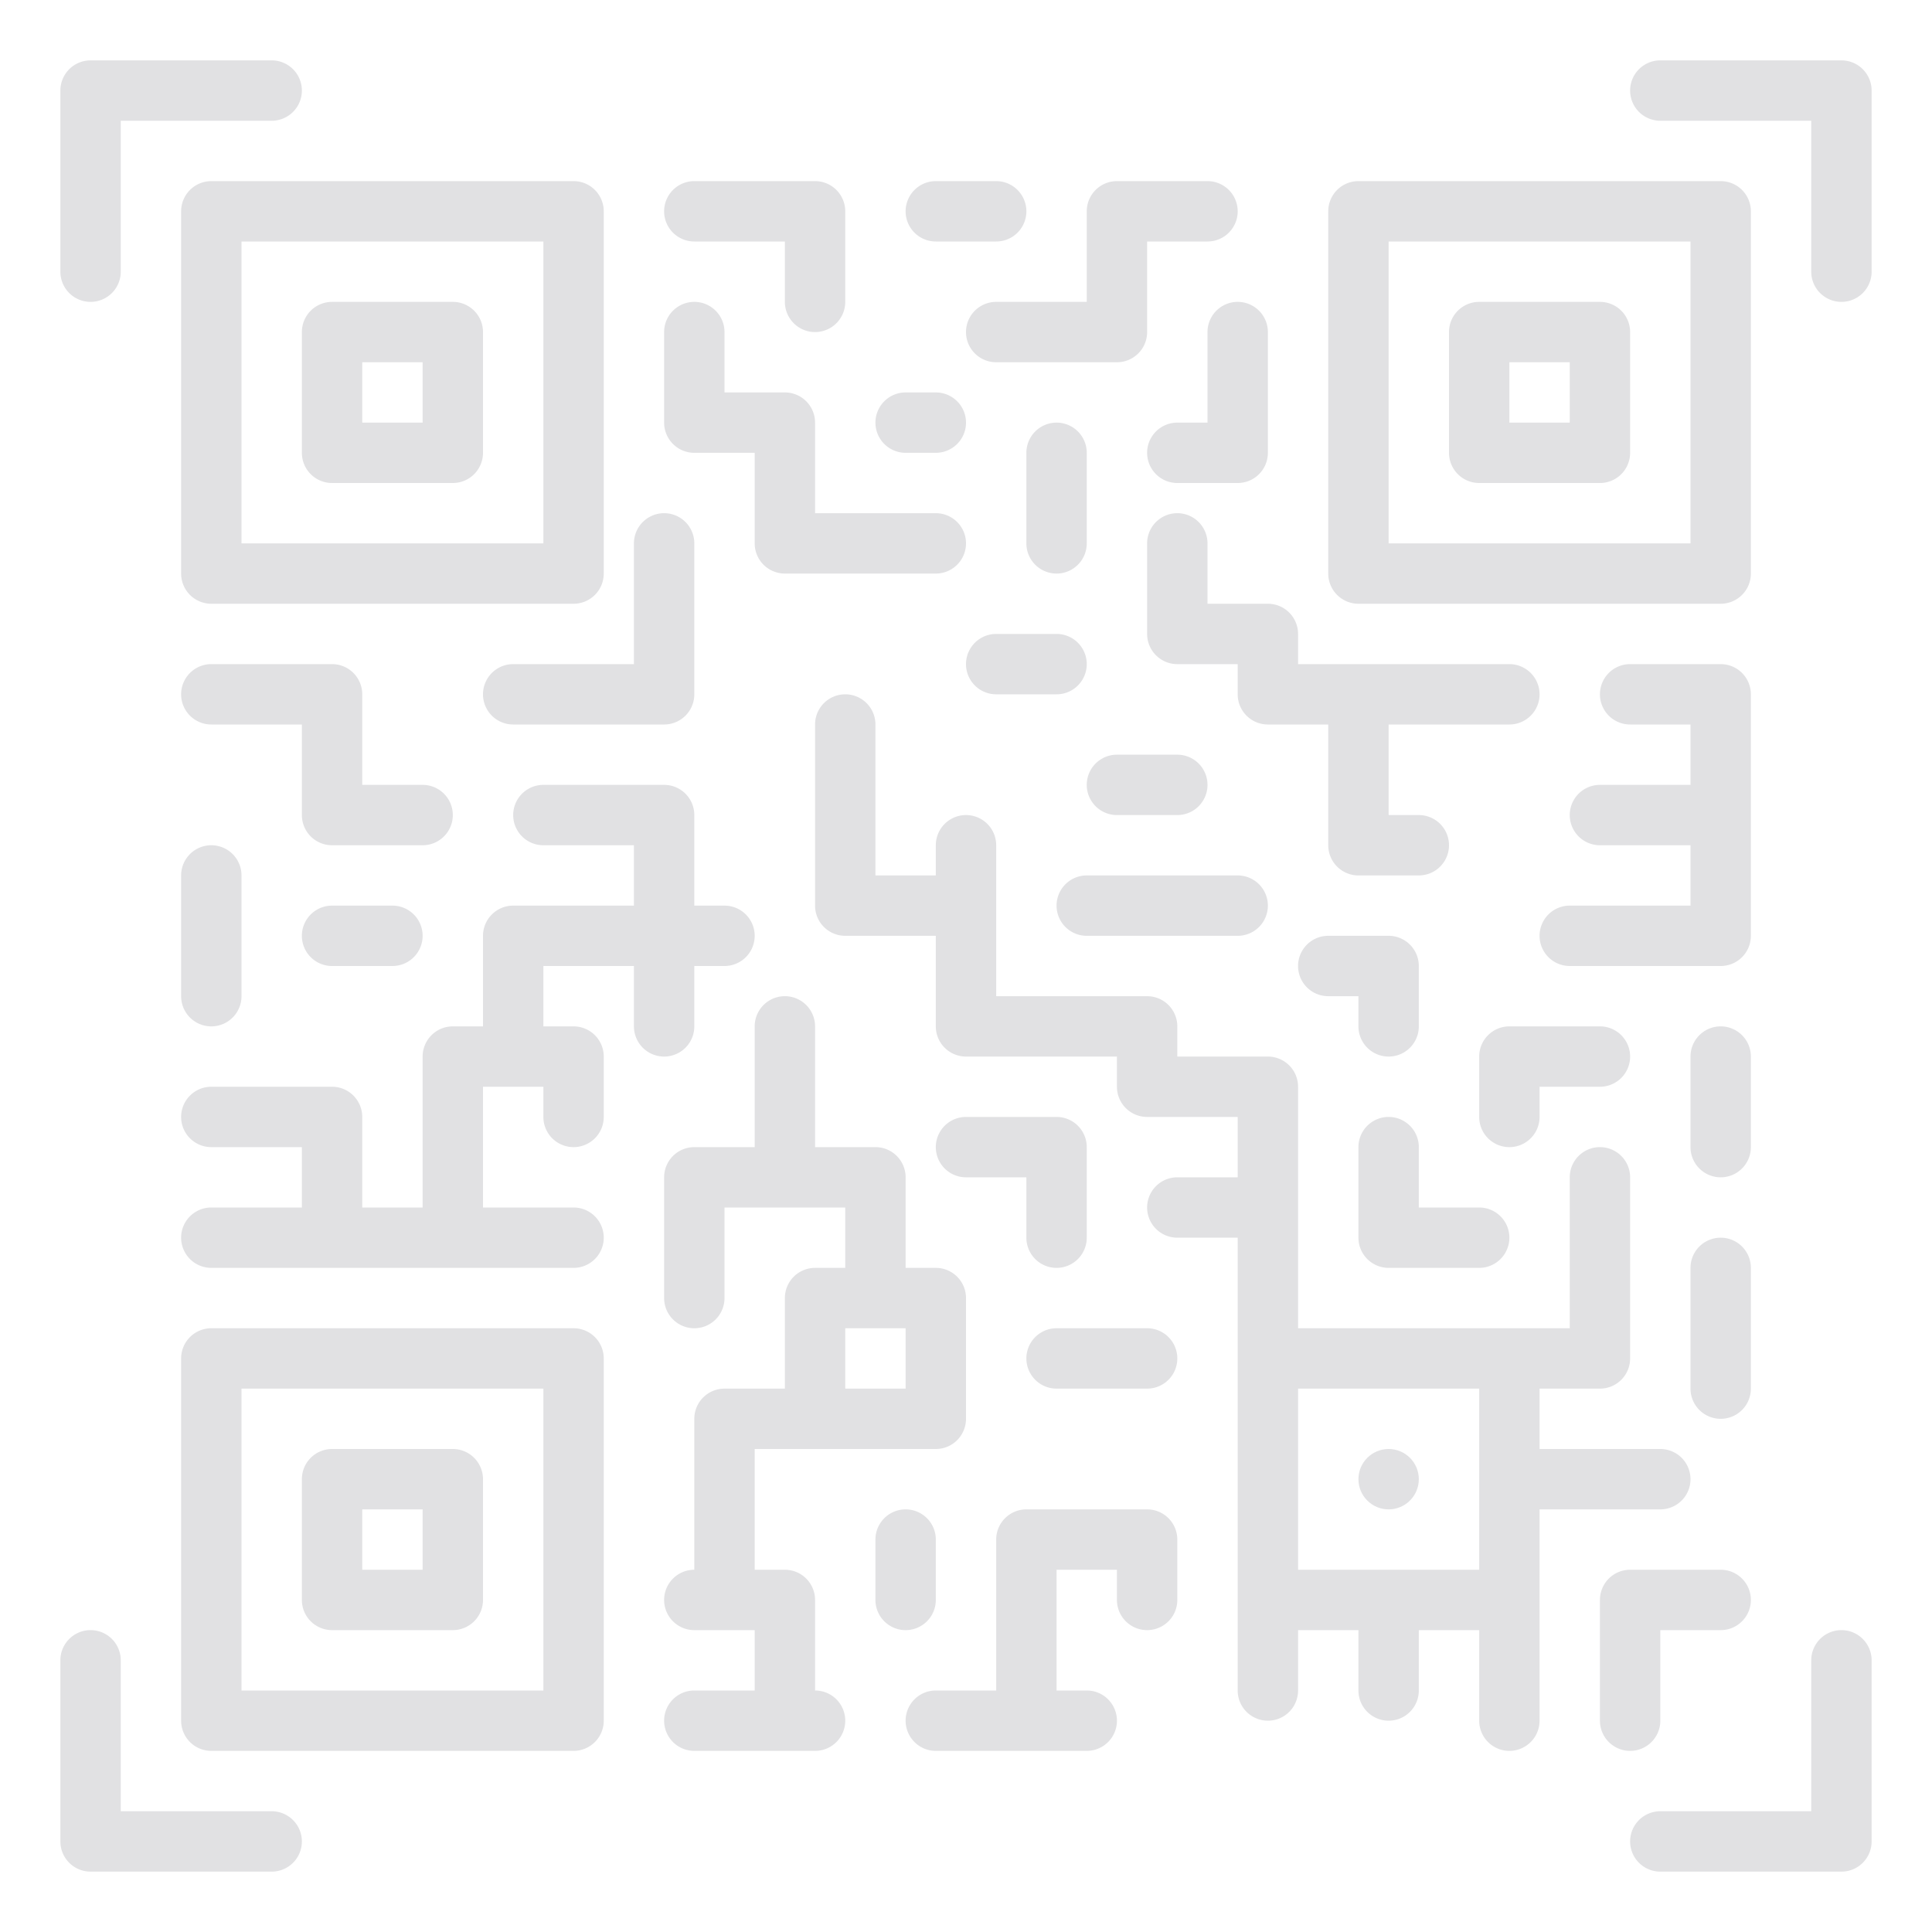 <?xml version="1.0"?>
<svg xmlns="http://www.w3.org/2000/svg" xmlns:xlink="http://www.w3.org/1999/xlink" xmlns:svgjs="http://svgjs.com/svgjs" version="1.1" width="512" height="512" x="0" y="0" viewBox="0 0 512 512" style="enable-background:new 0 0 512 512" xml:space="preserve" class=""><g><path xmlns="http://www.w3.org/2000/svg" d="M24,80a8,8,0,0,0,8-8V32H72a8,8,0,0,0,0-16H24a8,8,0,0,0-8,8V72A8,8,0,0,0,24,80Z" fill="#e1e1e3" data-original="#000000" style="" class=""/><path xmlns="http://www.w3.org/2000/svg" d="M488,16H440a8,8,0,0,0,0,16h40V72a8,8,0,0,0,16,0V24A8,8,0,0,0,488,16Z" fill="#e1e1e3" data-original="#000000" style="" class=""/><path xmlns="http://www.w3.org/2000/svg" d="M72,480H32V440a8,8,0,0,0-16,0v48a8,8,0,0,0,8,8H72a8,8,0,0,0,0-16Z" fill="#e1e1e3" data-original="#000000" style="" class=""/><path xmlns="http://www.w3.org/2000/svg" d="M488,432a8,8,0,0,0-8,8v40H440a8,8,0,0,0,0,16h48a8,8,0,0,0,8-8V440A8,8,0,0,0,488,432Z" fill="#e1e1e3" data-original="#000000" style="" class=""/><path xmlns="http://www.w3.org/2000/svg" d="M160,152V56a8,8,0,0,0-8-8H56a8,8,0,0,0-8,8v96a8,8,0,0,0,8,8h96A8,8,0,0,0,160,152Zm-16-8H64V64h80Z" fill="#e1e1e3" data-original="#000000" style="" class=""/><path xmlns="http://www.w3.org/2000/svg" d="M88,128h32a8,8,0,0,0,8-8V88a8,8,0,0,0-8-8H88a8,8,0,0,0-8,8v32A8,8,0,0,0,88,128Zm8-32h16v16H96Z" fill="#e1e1e3" data-original="#000000" style="" class=""/><path xmlns="http://www.w3.org/2000/svg" d="M464,56a8,8,0,0,0-8-8H360a8,8,0,0,0-8,8v96a8,8,0,0,0,8,8h96a8,8,0,0,0,8-8Zm-16,88H368V64h80Z" fill="#e1e1e3" data-original="#000000" style="" class=""/><path xmlns="http://www.w3.org/2000/svg" d="M392,128h32a8,8,0,0,0,8-8V88a8,8,0,0,0-8-8H392a8,8,0,0,0-8,8v32A8,8,0,0,0,392,128Zm8-32h16v16H400Z" fill="#e1e1e3" data-original="#000000" style="" class=""/><path xmlns="http://www.w3.org/2000/svg" d="M152,352H56a8,8,0,0,0-8,8v96a8,8,0,0,0,8,8h96a8,8,0,0,0,8-8V360A8,8,0,0,0,152,352Zm-8,96H64V368h80Z" fill="#e1e1e3" data-original="#000000" style="" class=""/><path xmlns="http://www.w3.org/2000/svg" d="M88,432h32a8,8,0,0,0,8-8V392a8,8,0,0,0-8-8H88a8,8,0,0,0-8,8v32A8,8,0,0,0,88,432Zm8-32h16v16H96Z" fill="#e1e1e3" data-original="#000000" style="" class=""/><path xmlns="http://www.w3.org/2000/svg" d="M216,88a8,8,0,0,0,8-8V56a8,8,0,0,0-8-8H184a8,8,0,0,0,0,16h24V80A8,8,0,0,0,216,88Z" fill="#e1e1e3" data-original="#000000" style="" class=""/><path xmlns="http://www.w3.org/2000/svg" d="M208,152h40a8,8,0,0,0,0-16H216V112a8,8,0,0,0-8-8H192V88a8,8,0,0,0-16,0v24a8,8,0,0,0,8,8h16v24A8,8,0,0,0,208,152Z" fill="#e1e1e3" data-original="#000000" style="" class=""/><path xmlns="http://www.w3.org/2000/svg" d="M264,48H248a8,8,0,0,0,0,16h16a8,8,0,0,0,0-16Z" fill="#e1e1e3" data-original="#000000" style="" class=""/><path xmlns="http://www.w3.org/2000/svg" d="M320,48H296a8,8,0,0,0-8,8V80H264a8,8,0,0,0,0,16h32a8,8,0,0,0,8-8V64h16a8,8,0,0,0,0-16Z" fill="#e1e1e3" data-original="#000000" style="" class=""/><path xmlns="http://www.w3.org/2000/svg" d="M280,112a8,8,0,0,0-8,8v24a8,8,0,0,0,16,0V120A8,8,0,0,0,280,112Z" fill="#e1e1e3" data-original="#000000" style="" class=""/><path xmlns="http://www.w3.org/2000/svg" d="M320,88v24h-8a8,8,0,0,0,0,16h16a8,8,0,0,0,8-8V88a8,8,0,0,0-16,0Z" fill="#e1e1e3" data-original="#000000" style="" class=""/><path xmlns="http://www.w3.org/2000/svg" d="M232,112a8,8,0,0,0,8,8h8a8,8,0,0,0,0-16h-8A8,8,0,0,0,232,112Z" fill="#e1e1e3" data-original="#000000" style="" class=""/><path xmlns="http://www.w3.org/2000/svg" d="M440,400a8,8,0,0,0,0-16H408V368h16a8,8,0,0,0,8-8V312a8,8,0,0,0-16,0v40H344V288a8,8,0,0,0-8-8H312v-8a8,8,0,0,0-8-8H264V224a8,8,0,0,0-16,0v8H232V192a8,8,0,0,0-16,0v48a8,8,0,0,0,8,8h24v24a8,8,0,0,0,8,8h40v8a8,8,0,0,0,8,8h24v16H312a8,8,0,0,0,0,16h16V448a8,8,0,0,0,16,0V432h16v16a8,8,0,0,0,16,0V432h16v24a8,8,0,0,0,16,0V400Zm-96-32h48v48H344Z" fill="#e1e1e3" data-original="#000000" style="" class=""/><path xmlns="http://www.w3.org/2000/svg" d="M216,448V424a8,8,0,0,0-8-8h-8V384h48a8,8,0,0,0,8-8V344a8,8,0,0,0-8-8h-8V312a8,8,0,0,0-8-8H216V272a8,8,0,0,0-16,0v32H184a8,8,0,0,0-8,8v32a8,8,0,0,0,16,0V320h32v16h-8a8,8,0,0,0-8,8v24H192a8,8,0,0,0-8,8v40a8,8,0,0,0,0,16h16v16H184a8,8,0,0,0,0,16h32a8,8,0,0,0,0-16Zm8-96h16v16H224Z" fill="#e1e1e3" data-original="#000000" style="" class=""/><path xmlns="http://www.w3.org/2000/svg" d="M304,400H272a8,8,0,0,0-8,8v40H248a8,8,0,0,0,0,16h40a8,8,0,0,0,0-16h-8V416h16v8a8,8,0,0,0,16,0V408A8,8,0,0,0,304,400Z" fill="#e1e1e3" data-original="#000000" style="" class=""/><path xmlns="http://www.w3.org/2000/svg" d="M248,424V408a8,8,0,0,0-16,0v16a8,8,0,0,0,16,0Z" fill="#e1e1e3" data-original="#000000" style="" class=""/><path xmlns="http://www.w3.org/2000/svg" d="M304,352H280a8,8,0,0,0,0,16h24a8,8,0,0,0,0-16Z" fill="#e1e1e3" data-original="#000000" style="" class=""/><path xmlns="http://www.w3.org/2000/svg" d="M280,336a8,8,0,0,0,8-8V304a8,8,0,0,0-8-8H256a8,8,0,0,0,0,16h16v16A8,8,0,0,0,280,336Z" fill="#e1e1e3" data-original="#000000" style="" class=""/><path xmlns="http://www.w3.org/2000/svg" d="M464,280a8,8,0,0,0-16,0v24a8,8,0,0,0,16,0Z" fill="#e1e1e3" data-original="#000000" style="" class=""/><path xmlns="http://www.w3.org/2000/svg" d="M456,328a8,8,0,0,0-8,8v32a8,8,0,0,0,16,0V336A8,8,0,0,0,456,328Z" fill="#e1e1e3" data-original="#000000" style="" class=""/><path xmlns="http://www.w3.org/2000/svg" d="M368,336h24a8,8,0,0,0,0-16H376V304a8,8,0,0,0-16,0v24A8,8,0,0,0,368,336Z" fill="#e1e1e3" data-original="#000000" style="" class=""/><path xmlns="http://www.w3.org/2000/svg" d="M120,216a8,8,0,0,0-8-8H96V184a8,8,0,0,0-8-8H56a8,8,0,0,0,0,16H80v24a8,8,0,0,0,8,8h24A8,8,0,0,0,120,216Z" fill="#e1e1e3" data-original="#000000" style="" class=""/><path xmlns="http://www.w3.org/2000/svg" d="M136,192h40a8,8,0,0,0,8-8V144a8,8,0,0,0-16,0v32H136a8,8,0,0,0,0,16Z" fill="#e1e1e3" data-original="#000000" style="" class=""/><path xmlns="http://www.w3.org/2000/svg" d="M48,232v32a8,8,0,0,0,16,0V232a8,8,0,0,0-16,0Z" fill="#e1e1e3" data-original="#000000" style="" class=""/><path xmlns="http://www.w3.org/2000/svg" d="M88,240a8,8,0,0,0,0,16h16a8,8,0,0,0,0-16Z" fill="#e1e1e3" data-original="#000000" style="" class=""/><path xmlns="http://www.w3.org/2000/svg" d="M184,272V256h8a8,8,0,0,0,0-16h-8V216a8,8,0,0,0-8-8H144a8,8,0,0,0,0,16h24v16H136a8,8,0,0,0-8,8v24h-8a8,8,0,0,0-8,8v40H96V296a8,8,0,0,0-8-8H56a8,8,0,0,0,0,16H80v16H56a8,8,0,0,0,0,16h96a8,8,0,0,0,0-16H128V288h16v8a8,8,0,0,0,16,0V280a8,8,0,0,0-8-8h-8V256h24v16a8,8,0,0,0,16,0Z" fill="#e1e1e3" data-original="#000000" style="" class=""/><path xmlns="http://www.w3.org/2000/svg" d="M264,184h16a8,8,0,0,0,0-16H264a8,8,0,0,0,0,16Z" fill="#e1e1e3" data-original="#000000" style="" class=""/><path xmlns="http://www.w3.org/2000/svg" d="M296,216h16a8,8,0,0,0,0-16H296a8,8,0,0,0,0,16Z" fill="#e1e1e3" data-original="#000000" style="" class=""/><path xmlns="http://www.w3.org/2000/svg" d="M352,192v32a8,8,0,0,0,8,8h16a8,8,0,0,0,0-16h-8V192h32a8,8,0,0,0,0-16H344v-8a8,8,0,0,0-8-8H320V144a8,8,0,0,0-16,0v24a8,8,0,0,0,8,8h16v8a8,8,0,0,0,8,8Z" fill="#e1e1e3" data-original="#000000" style="" class=""/><path xmlns="http://www.w3.org/2000/svg" d="M288,248h40a8,8,0,0,0,0-16H288a8,8,0,0,0,0,16Z" fill="#e1e1e3" data-original="#000000" style="" class=""/><path xmlns="http://www.w3.org/2000/svg" d="M464,184a8,8,0,0,0-8-8H432a8,8,0,0,0,0,16h16v16H424a8,8,0,0,0,0,16h24v16H416a8,8,0,0,0,0,16h40a8,8,0,0,0,8-8Z" fill="#e1e1e3" data-original="#000000" style="" class=""/><path xmlns="http://www.w3.org/2000/svg" d="M352,264h8v8a8,8,0,0,0,16,0V256a8,8,0,0,0-8-8H352a8,8,0,0,0,0,16Z" fill="#e1e1e3" data-original="#000000" style="" class=""/><path xmlns="http://www.w3.org/2000/svg" d="M408,296v-8h16a8,8,0,0,0,0-16H400a8,8,0,0,0-8,8v16a8,8,0,0,0,16,0Z" fill="#e1e1e3" data-original="#000000" style="" class=""/><path xmlns="http://www.w3.org/2000/svg" d="M440,456V432h16a8,8,0,0,0,0-16H432a8,8,0,0,0-8,8v32a8,8,0,0,0,16,0Z" fill="#e1e1e3" data-original="#000000" style="" class=""/><circle xmlns="http://www.w3.org/2000/svg" cx="368" cy="392" r="8" fill="#e1e1e3" data-original="#000000" style="" class=""/></g></svg>
